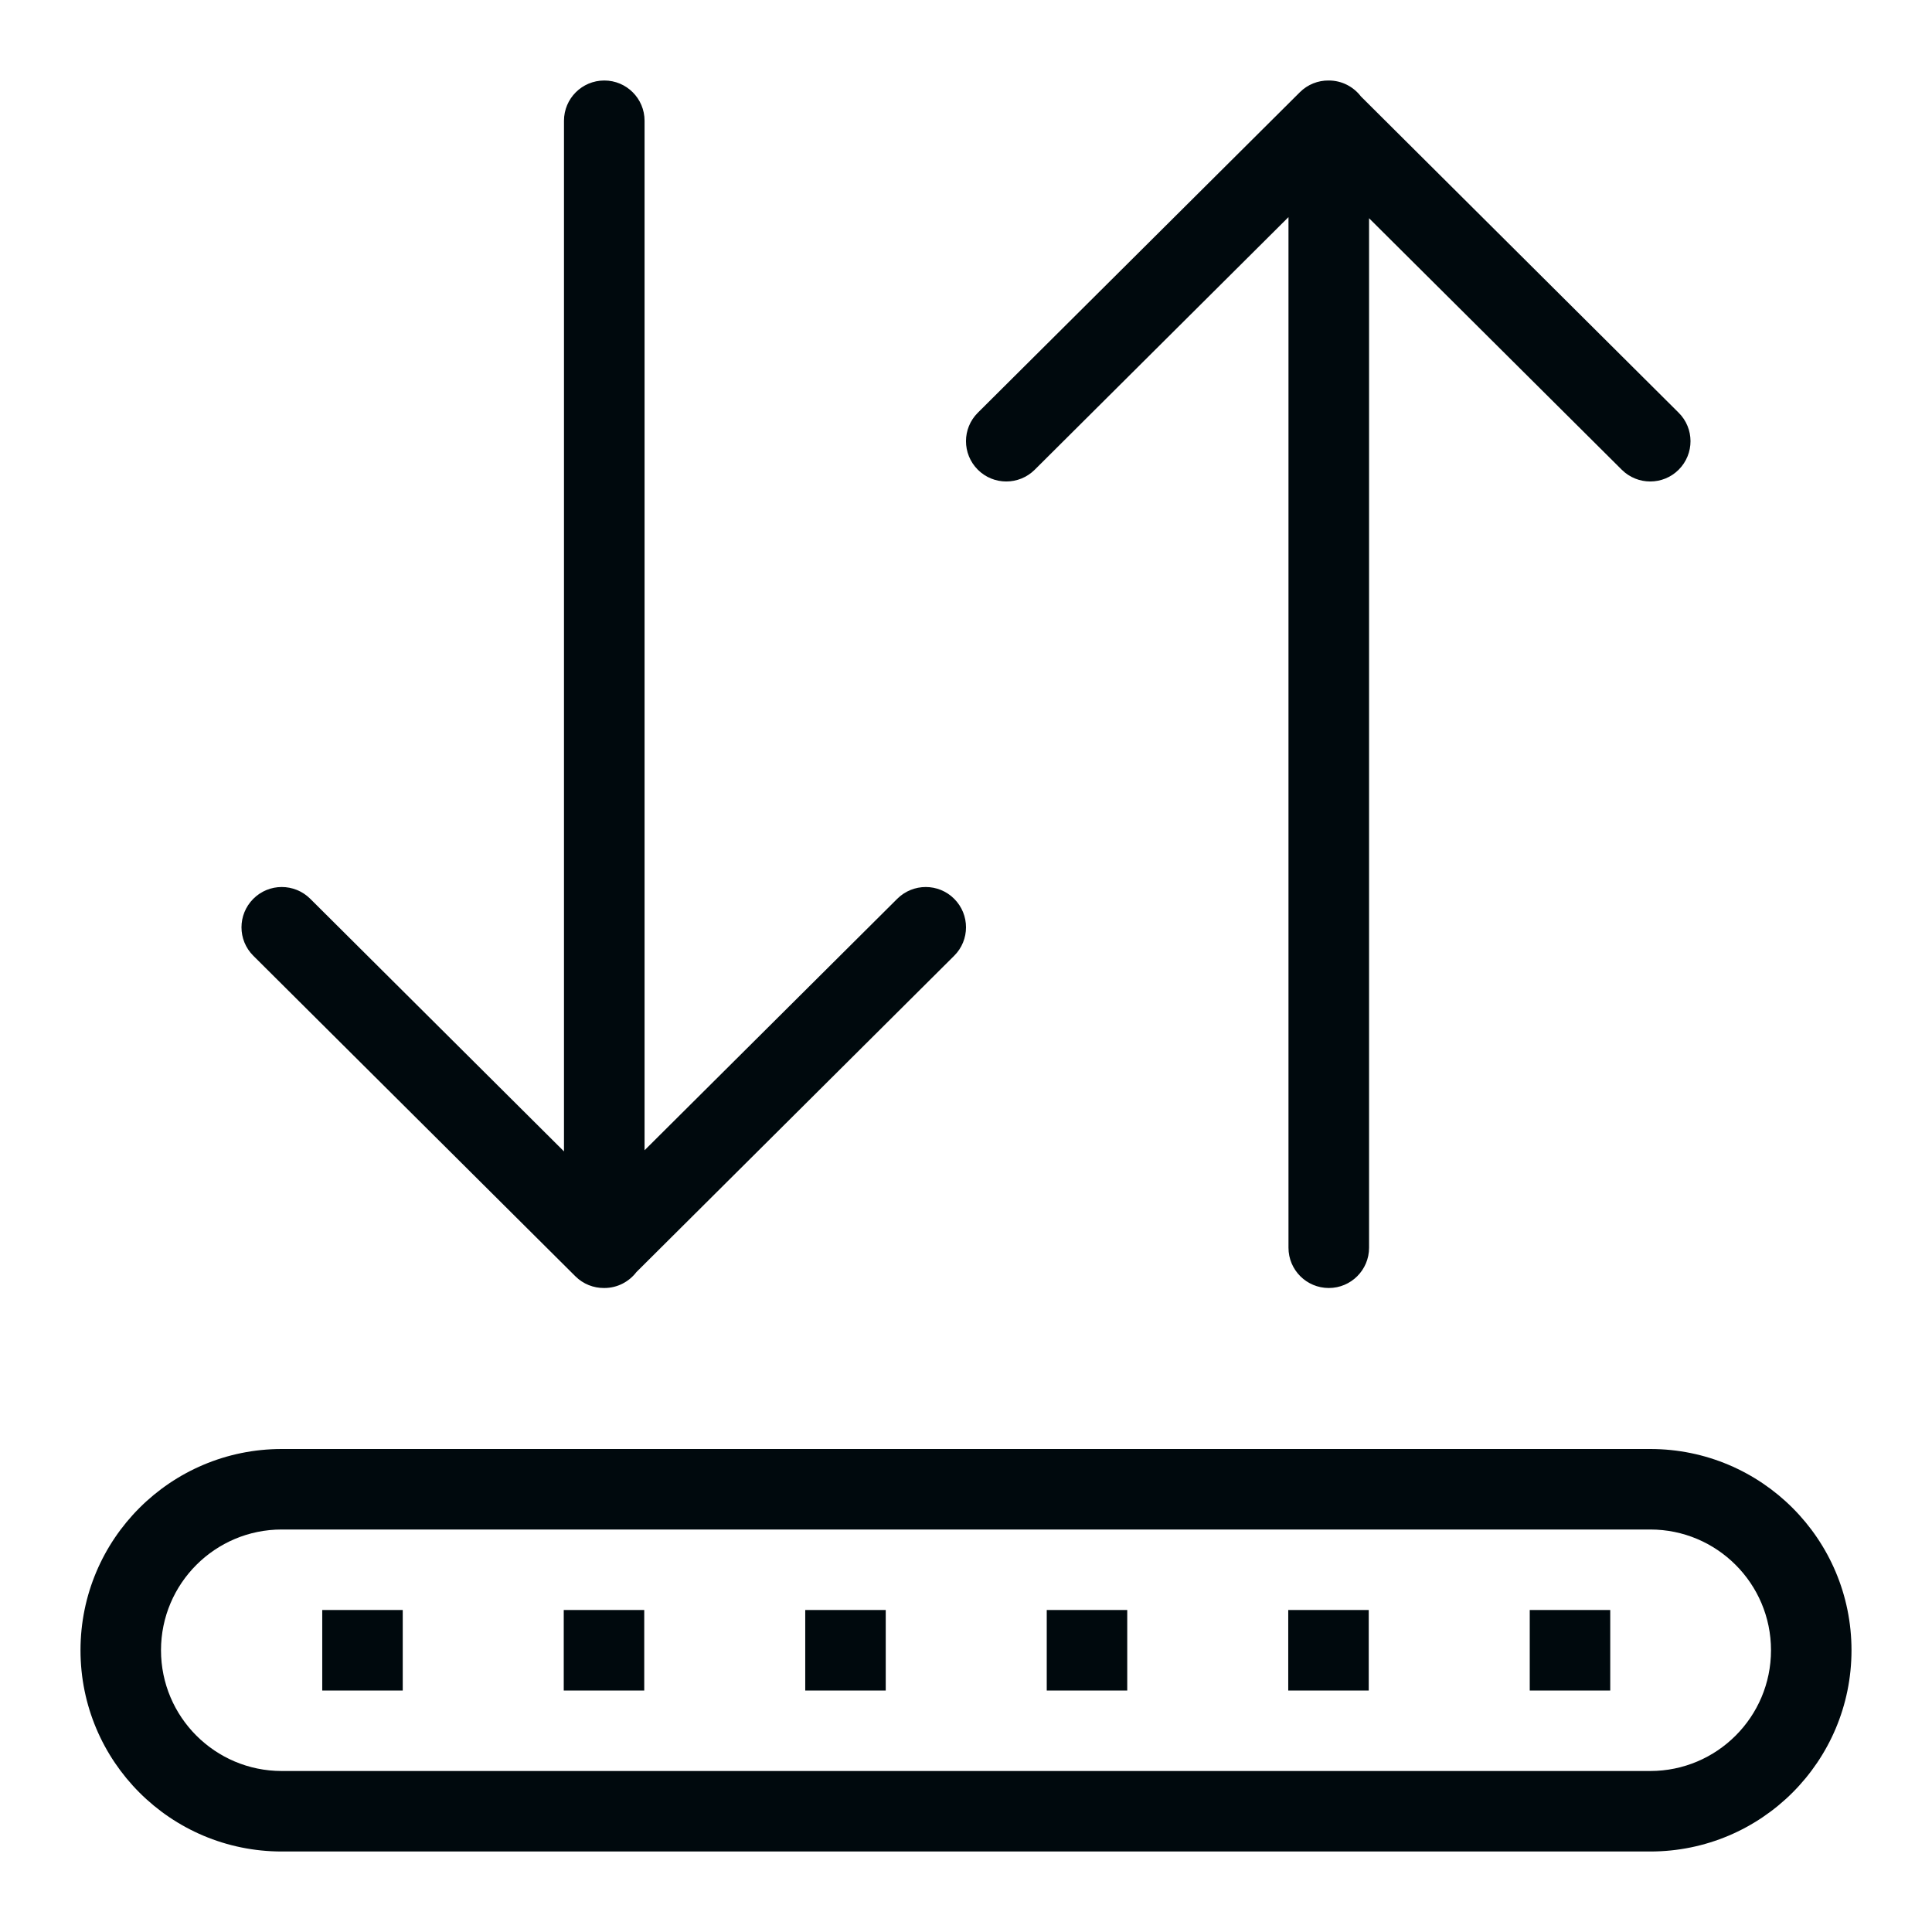 <?xml version="1.0" encoding="UTF-8"?>
<svg width="24px" height="24px" viewBox="0 0 24 24" version="1.1" xmlns="http://www.w3.org/2000/svg" xmlns:xlink="http://www.w3.org/1999/xlink">
    <!-- Generator: Sketch 60.1 (88133) - https://sketch.com -->
    <title>Networking / interface / interface_24</title>
    <desc>Created with Sketch.</desc>
    <g id="Networking-/-interface-/-interface_24" stroke="none" stroke-width="1" fill="none" fill-rule="evenodd">
        <path d="M7.003,20 L8.003,20 L8.003,21 L7.003,21 L7.003,20 Z M4.003,20 L5.003,20 L5.003,21 L4.003,21 L4.003,20 Z M10.003,20 L11.003,20 L11.003,21 L10.003,21 L10.003,20 Z M13.003,20 L14.003,20 L14.003,21 L13.003,21 L13.003,20 Z M16.003,20 L17.003,20 L17.003,21 L16.003,21 L16.003,20 Z M19.003,20 L20.003,20 L20.003,21 L19.003,21 L19.003,20 Z M8.007,14.289 L11.146,11.165 C11.342,10.97 11.659,10.97 11.854,11.166 C12.049,11.362 12.049,11.678 11.853,11.873 L7.906,15.802 C7.814,15.922 7.67,16 7.507,16 C7.506,16 7.505,16 7.503,16 C7.375,16.001 7.245,15.952 7.147,15.854 L3.147,11.873 C2.951,11.678 2.951,11.362 3.146,11.166 C3.341,10.97 3.658,10.97 3.854,11.165 L7.006,14.303 L7.006,1.5 C7.006,1.224 7.23,1 7.507,1 C7.783,1 8.007,1.224 8.007,1.5 L8.007,14.289 Z M17.007,2.711 L17.007,15.5 C17.007,15.776 16.783,16 16.507,16 C16.23,16 16.006,15.776 16.006,15.5 L16.006,2.697 L12.854,5.835 C12.658,6.03 12.341,6.03 12.146,5.834 C11.951,5.638 11.951,5.322 12.147,5.127 L16.147,1.146 C16.245,1.048 16.375,0.999 16.503,1 C16.505,1 16.506,1 16.507,1 C16.67,1 16.814,1.078 16.906,1.198 L20.853,5.127 C21.049,5.322 21.049,5.638 20.854,5.834 C20.659,6.03 20.342,6.03 20.146,5.835 L17.007,2.711 Z M3.5,18 L20.5,18 C21.881,18 23,19.119 23,20.5 C23,21.881 21.881,23 20.5,23 L3.5,23 C2.119,23 1,21.881 1,20.5 C1,19.119 2.119,18 3.5,18 Z M3.5,19 C2.672,19 2,19.672 2,20.5 C2,21.328 2.672,22 3.5,22 L20.5,22 C21.328,22 22,21.328 22,20.5 C22,19.672 21.328,19 20.5,19 L3.5,19 Z" id="interface_24" fill="#00090D"></path>
    </g>
</svg>
